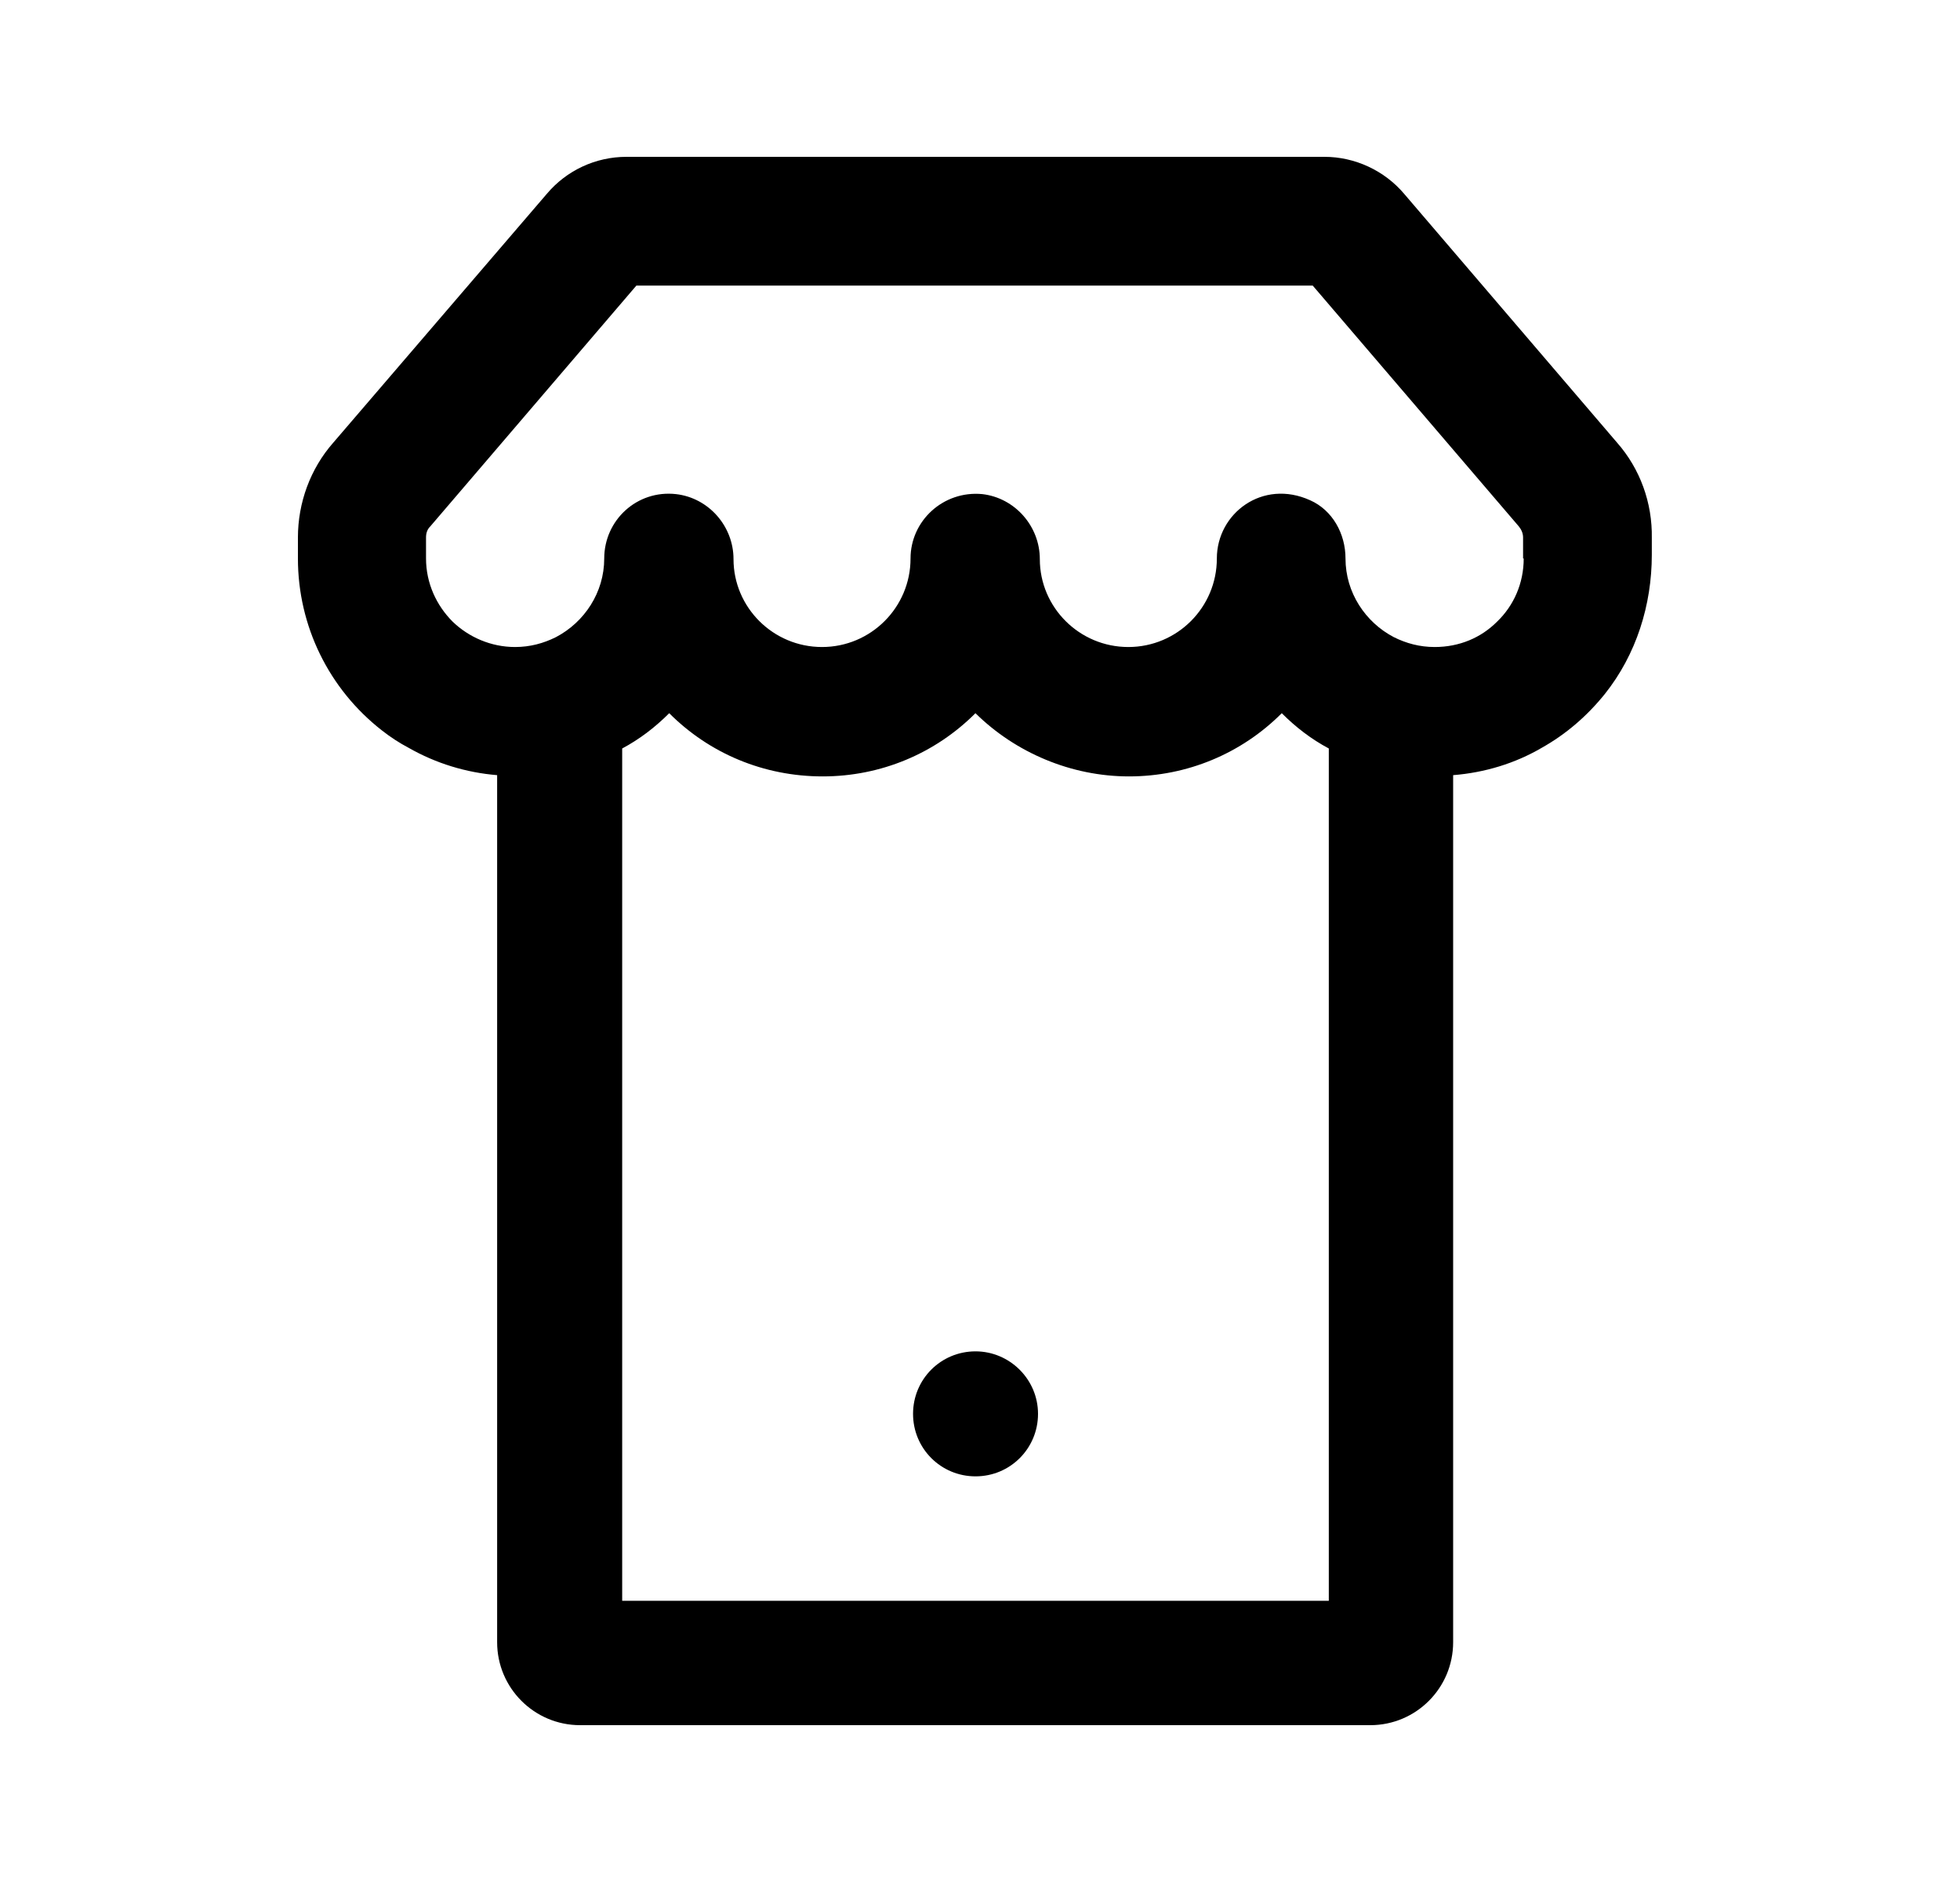 <svg width="25" height="24" viewBox="0 0 25 24" fill="none" xmlns="http://www.w3.org/2000/svg">
<path d="M12.443 17.233C12.001 17.233 11.646 17.588 11.646 18.03C11.646 18.472 12.001 18.827 12.443 18.827C12.885 18.827 13.24 18.472 13.24 18.03C13.24 17.588 12.877 17.233 12.443 17.233Z" fill="#000"/>
<path d="M20.627 5.646L17.912 2.474C17.659 2.174 17.281 2 16.894 2H7.991C7.596 2 7.225 2.174 6.973 2.474L4.25 5.646C3.958 5.978 3.8 6.412 3.8 6.854V7.122C3.8 7.983 4.195 8.788 4.873 9.316C4.984 9.403 5.094 9.474 5.213 9.537C5.56 9.735 5.947 9.853 6.341 9.885V20.942C6.341 21.526 6.815 22 7.399 22H17.478C18.062 22 18.535 21.526 18.535 20.942V9.885C18.938 9.853 19.325 9.735 19.664 9.537C19.972 9.364 20.24 9.135 20.469 8.851C20.872 8.346 21.069 7.714 21.069 7.075V6.862C21.077 6.412 20.919 5.978 20.627 5.646ZM7.936 20.414V9.545C8.157 9.427 8.354 9.277 8.536 9.095C9.049 9.609 9.743 9.901 10.493 9.901C11.235 9.901 11.929 9.609 12.442 9.095C12.955 9.601 13.666 9.901 14.4 9.901C15.142 9.901 15.836 9.609 16.349 9.095C16.531 9.277 16.728 9.427 16.949 9.545V20.414H7.936ZM19.435 7.122C19.435 7.438 19.309 7.722 19.096 7.927C18.891 8.133 18.614 8.251 18.299 8.251C18.109 8.251 17.936 8.204 17.778 8.125C17.415 7.935 17.162 7.556 17.162 7.122C17.162 6.807 16.997 6.507 16.712 6.38C16.105 6.104 15.521 6.546 15.521 7.122C15.521 7.746 15.015 8.251 14.392 8.251C13.768 8.251 13.263 7.746 13.263 7.13C13.263 6.712 12.947 6.349 12.529 6.301C12.032 6.254 11.614 6.641 11.614 7.122C11.614 7.746 11.108 8.251 10.485 8.251C9.861 8.251 9.356 7.746 9.356 7.13C9.356 6.712 9.041 6.349 8.622 6.301C8.125 6.246 7.707 6.633 7.707 7.122C7.707 7.556 7.454 7.935 7.091 8.125C6.933 8.204 6.76 8.251 6.57 8.251C6.262 8.251 5.978 8.125 5.773 7.927C5.568 7.722 5.434 7.438 5.434 7.122V6.854C5.434 6.799 5.449 6.751 5.489 6.712L8.117 3.642H16.744L19.372 6.712C19.404 6.751 19.427 6.799 19.427 6.854V7.122H19.435Z" fill="#000"/>
</svg>
